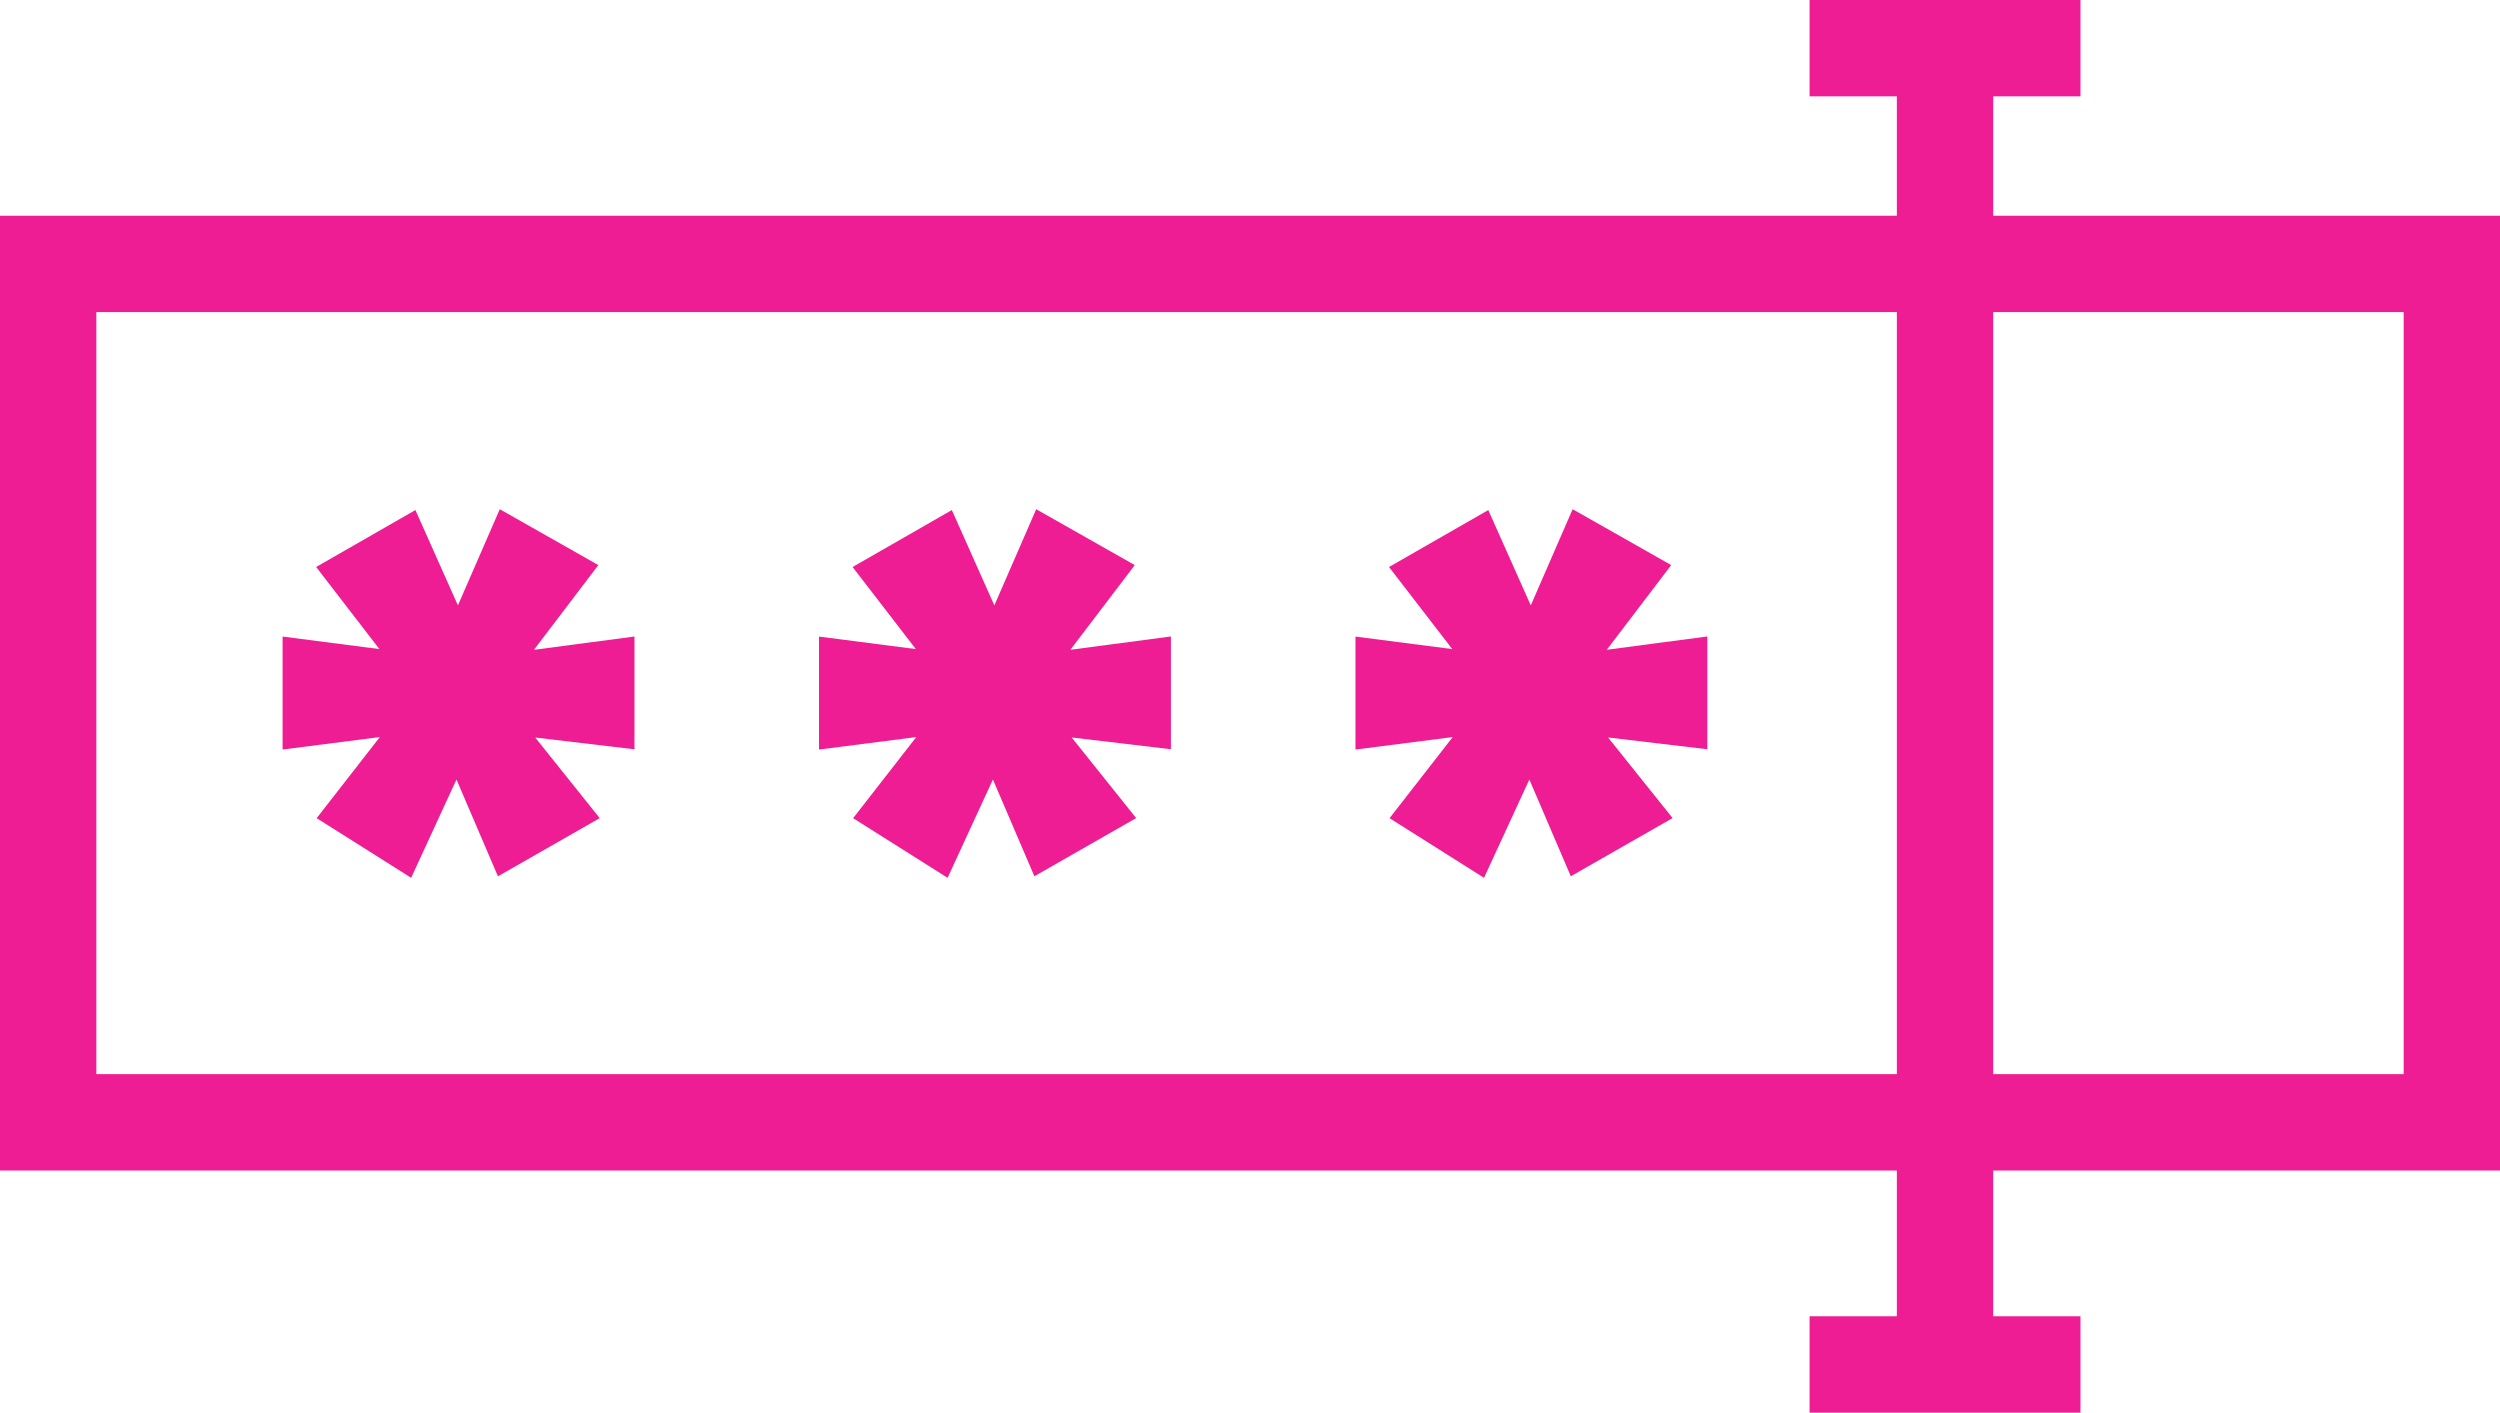 <svg data-name="Grupo 257" xmlns="http://www.w3.org/2000/svg" width="191.086" height="107.974" viewBox="0 0 191.086 107.974">
    <path data-name="Trazado 238" d="m863.27 1767.8-7.534-4.271-3.2 7.35-3.249-7.286-7.586 4.352 4.835 6.274-7.4-.956v8.634l7.434-.954-4.829 6.2 7.221 4.558 3.465-7.514 3.169 7.4 7.779-4.447-4.929-6.161 7.585.9v-8.621l-7.685 1.018z" transform="translate(-817.536 -1724.607)" style="fill:#ee1d93"/>
    <path data-name="Trazado 239" d="m1506.98 1767.8-7.534-4.271-3.2 7.351-3.249-7.286-7.586 4.352 4.835 6.274-7.4-.956v8.634l7.434-.954-4.828 6.2 7.221 4.558 3.464-7.514 3.169 7.395 7.78-4.447-4.929-6.161 7.585.9v-8.621l-7.685 1.018z" transform="translate(-1420.244 -1724.607)" style="fill:#ee1d93"/>
    <path data-name="Trazado 240" d="m2150.68 1767.8-7.534-4.271-3.2 7.351-3.249-7.286-7.586 4.352 4.835 6.274-7.4-.956v8.634l7.434-.954-4.828 6.2 7.22 4.558 3.465-7.514 3.168 7.395 7.78-4.447-4.93-6.161 7.585.9v-8.621l-7.685 1.018z" transform="translate(-2022.942 -1724.607)" style="fill:#ee1d93"/>
    <path data-name="Trazado 241" d="M644.985 1253.031h-6.671v7.364h20.706v-7.364h-6.671v-11.143h38.737v-72.978h-38.737v-9.125h6.671v-7.364h-20.706v7.364h6.671v9.125H500v72.978h144.985zm7.364-76.758h31.374v58.251h-31.374zm-144.985 58.251v-58.251h137.621v58.251z" transform="translate(-500 -1152.421)" style="fill:#ee1d93"/>
</svg>

